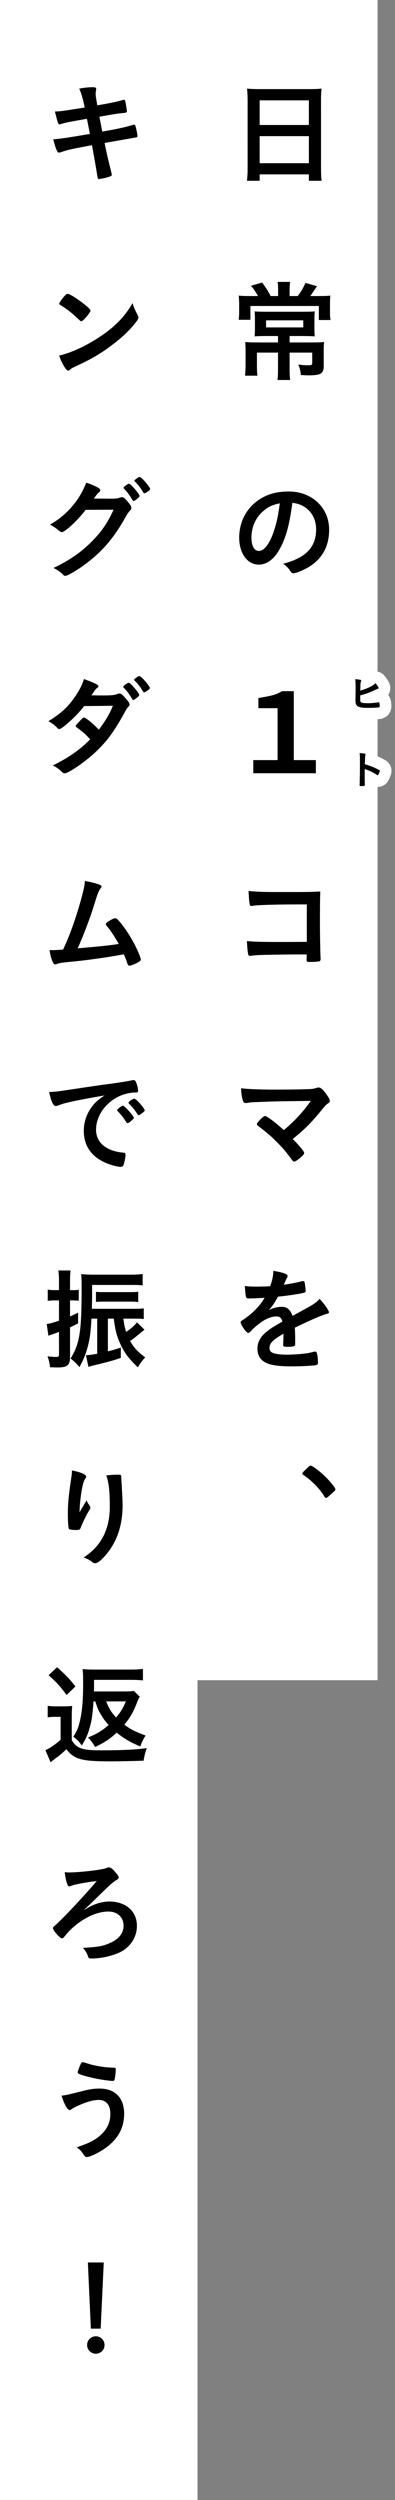 <svg width="68" height="430" viewBox="0 0 68 430" fill="none" xmlns="http://www.w3.org/2000/svg">
<rect x="0" y="0" width="68" height="430" fill="#808080" stroke="none"/>
<rect width="34" height="430" fill="white"/>
<rect x="31" width="34" height="289" fill="white"/>
<path fill-rule="evenodd" clip-rule="evenodd" d="M14.584 18.495C14.28 17.032 13.976 15.949 13.634 15.246C14.489 15.075 15.306 14.999 16.047 14.999C16.427 14.999 16.559 15.094 16.56 15.36C16.56 15.436 16.56 15.493 16.503 15.683C16.484 15.797 16.465 15.93 16.465 16.063C16.465 16.424 16.503 16.728 16.75 18.115C18.707 17.792 20.265 17.469 21.063 17.222C21.196 17.165 21.234 17.165 21.348 17.165C21.481 17.165 21.538 17.279 21.614 17.64C21.69 18.001 21.842 18.97 21.842 19.122C21.842 19.369 21.766 19.388 21.025 19.464C20.341 19.521 19.961 19.578 17.111 20.072L17.112 20.076C17.322 21.163 17.396 21.542 17.468 21.921L17.606 22.637L18.442 22.485C20.342 22.143 21.634 21.858 22.508 21.592C22.812 21.497 23.002 21.44 23.059 21.44C23.211 21.44 23.268 21.516 23.325 21.706C23.477 22.2 23.667 23.131 23.667 23.416C23.667 23.587 23.629 23.606 23.059 23.701C22.755 23.758 22.755 23.758 22.129 23.872L22.128 23.872L22.128 23.872C21.873 23.914 21.681 23.946 21.49 23.979C20.911 24.077 20.333 24.18 18.005 24.594L18.005 24.594C18.5 26.969 18.5 26.969 19.184 29.724L19.184 29.724C19.222 29.876 19.241 29.99 19.241 30.028C19.241 30.218 19.165 30.275 18.842 30.389C18.31 30.579 17.322 30.788 17.056 30.788C16.866 30.788 16.828 30.731 16.771 30.37C16.656 29.582 16.413 28.212 16.03 26.051L15.839 24.974C11.963 25.696 11.659 25.772 10.576 26.152C10.329 26.228 10.254 26.247 10.159 26.247C10.007 26.247 9.912 26.171 9.816 25.962C9.588 25.487 9.398 24.879 9.17 23.948C10.158 23.91 11.203 23.758 15.478 23.036C15.368 22.488 15.276 22.014 15.195 21.598C15.108 21.15 15.034 20.768 14.964 20.433C11.507 21.041 11.507 21.041 10.538 21.326C10.386 21.383 10.348 21.383 10.31 21.383C10.006 21.383 10.006 21.383 9.454 19.179C10.499 19.141 10.499 19.141 14.584 18.495ZM22.817 52.134C23.026 52.837 23.197 53.217 23.692 54.186C23.787 54.376 23.825 54.509 23.825 54.623C23.825 54.813 23.749 54.946 23.502 55.288C22.457 56.656 21.336 57.758 19.645 59.069C17.746 60.551 16.131 61.539 13.851 62.622C12.388 63.306 12.312 63.344 12.084 63.553C11.932 63.705 11.856 63.743 11.742 63.743C11.571 63.743 11.419 63.591 11.134 63.173C10.754 62.603 10.393 61.824 10.184 61.159C12.103 60.722 14.402 59.696 16.624 58.29C19.55 56.447 21.393 54.623 22.817 52.134ZM10.201 52.248C10.201 52.077 10.562 51.545 11.037 50.994C11.36 50.633 11.493 50.538 11.664 50.538C12.025 50.557 13.45 51.469 14.628 52.419C15.35 53.008 15.578 53.255 15.579 53.445C15.579 53.578 15.237 54.091 14.781 54.604C14.363 55.079 14.154 55.25 14.002 55.25C13.869 55.25 13.869 55.25 13.09 54.509C12.596 54.034 11.607 53.236 11.113 52.932C10.556 52.565 10.466 52.506 10.373 52.452C10.355 52.441 10.337 52.431 10.316 52.419L10.315 52.419C10.239 52.362 10.201 52.305 10.201 52.248ZM14.749 87.692L19.556 87.673C19.48 87.83 19.416 87.963 19.36 88.079C19.191 88.428 19.095 88.627 18.967 88.87C18.131 90.466 17.181 91.758 15.833 93.107C13.933 95.026 11.995 96.356 9.221 97.686C9.963 98.085 10.476 98.446 10.799 98.788C10.97 98.978 11.103 99.054 11.255 99.054C11.616 99.054 13.345 98.047 14.655 97.059C17.676 94.817 19.651 92.48 21.703 88.775C21.893 88.433 22.14 88.072 22.292 87.92C22.558 87.654 22.615 87.559 22.615 87.35C22.615 87.141 22.52 86.951 22.158 86.495C21.607 85.792 21.284 85.507 20.98 85.507C20.917 85.507 20.867 85.52 20.809 85.535L20.771 85.545C20.201 85.754 20.011 85.773 18.985 85.773L16.154 85.754C16.648 85.07 16.838 84.842 17.028 84.69C17.199 84.576 17.256 84.462 17.256 84.329C17.256 84.158 17.161 84.044 16.895 83.892C16.268 83.55 15.774 83.322 14.843 83.018C14.178 84.69 13.513 85.792 12.393 87.122C11.348 88.357 9.961 89.497 8.612 90.219C9.239 90.58 9.733 90.922 10.018 91.169C10.398 91.492 10.474 91.53 10.645 91.53C11.196 91.53 13.438 89.44 14.749 87.692ZM24.647 84.671C24.723 84.823 24.78 84.861 24.856 84.861C24.97 84.861 25.255 84.69 25.559 84.462C25.787 84.291 25.844 84.196 25.844 84.101C25.844 84.006 25.673 83.721 25.407 83.379C24.761 82.543 24.267 82.068 24.058 82.049C23.925 82.049 23.811 82.087 23.564 82.277C23.241 82.505 23.146 82.6 23.146 82.695C23.146 82.733 23.165 82.771 23.241 82.847C23.754 83.341 24.191 83.892 24.647 84.671ZM23.792 85.64C23.963 85.488 24.02 85.412 24.02 85.279C24.02 85.146 23.659 84.633 23.146 84.044C22.576 83.398 22.348 83.208 22.196 83.208C21.987 83.208 21.265 83.74 21.265 83.892C21.265 83.949 21.284 83.987 21.36 84.063C21.797 84.5 22.253 85.089 22.557 85.602C22.834 86.062 22.887 86.151 22.957 86.168C22.974 86.172 22.991 86.172 23.013 86.172C23.127 86.172 23.374 86.001 23.792 85.64ZM23.969 119.507C23.969 119.64 23.912 119.716 23.741 119.868C23.323 120.229 23.077 120.4 22.963 120.4C22.941 120.4 22.923 120.4 22.906 120.396C22.836 120.379 22.783 120.29 22.506 119.83C22.202 119.317 21.746 118.728 21.309 118.291C21.233 118.215 21.214 118.177 21.214 118.12C21.214 117.968 21.936 117.436 22.145 117.436C22.297 117.436 22.525 117.626 23.095 118.272C23.608 118.861 23.969 119.374 23.969 119.507ZM24.805 119.089C24.729 119.089 24.672 119.051 24.596 118.899C24.14 118.12 23.703 117.569 23.19 117.094C23.114 117.018 23.095 116.98 23.095 116.942C23.095 116.847 23.19 116.752 23.513 116.524C23.76 116.334 23.874 116.296 24.007 116.296C24.216 116.315 24.71 116.79 25.356 117.607C25.622 117.949 25.793 118.234 25.793 118.329C25.793 118.443 25.736 118.519 25.508 118.69C25.204 118.918 24.919 119.089 24.805 119.089ZM14.489 121.445C13.615 122.585 12.513 123.706 11.24 124.751C10.67 125.207 10.367 125.397 10.214 125.397C10.062 125.397 10.043 125.397 9.682 125.017C9.34 124.675 8.865 124.333 8.333 124.048C10.366 122.813 11.582 121.711 12.759 120.058C13.557 118.937 14.146 117.835 14.45 116.79C16.464 117.55 16.939 117.778 16.939 118.044C16.939 118.158 16.882 118.215 16.692 118.348C16.502 118.481 16.255 118.823 15.742 119.602H16.084C16.749 119.621 17.224 119.621 17.338 119.621C19.181 119.621 19.656 119.583 20.245 119.355C20.397 119.298 20.454 119.279 20.568 119.279C20.834 119.279 21.1 119.488 21.689 120.191C22.165 120.723 22.298 120.951 22.298 121.16C22.298 121.331 22.241 121.426 22.032 121.635C21.88 121.787 21.652 122.148 21.367 122.699C19.582 125.948 18.252 127.734 16.105 129.672C14.415 131.211 11.736 133.016 11.147 133.016C10.976 133.016 10.824 132.94 10.672 132.788C10.102 132.237 9.627 131.895 9.076 131.667C11.697 130.394 13.73 128.988 15.535 127.164C15.402 127.031 15.402 127.031 14.984 126.594C14.585 126.176 14.148 125.815 13.178 125.093C13.064 124.998 13.026 124.941 13.026 124.865C13.026 124.77 13.273 124.485 13.938 123.801C14.261 123.478 14.337 123.421 14.451 123.421C14.755 123.421 15.876 124.333 17.017 125.492C18.156 124.01 18.973 122.604 19.429 121.388C17.263 121.426 17.263 121.426 14.489 121.445ZM14.572 163.007C14.221 163.038 13.798 163.076 13.375 163.121C14.135 161.449 15.236 158.599 15.806 156.889L16.031 156.18C16.587 154.424 16.745 153.925 16.813 153.773C16.927 153.45 17.136 153.032 17.23 152.899C17.439 152.652 17.477 152.595 17.477 152.5C17.477 152.329 17.306 152.215 16.907 152.082C16.28 151.873 15.52 151.683 14.608 151.531C14.57 152.158 14.494 152.633 14.267 153.507C13.583 156.319 12.273 160.252 11.266 162.437L11.265 162.44C11 163.026 11 163.026 10.867 163.33L10.865 163.33C9.753 163.404 9.51 163.42 9.267 163.424C9.199 163.425 9.131 163.425 9.043 163.425L9.035 163.425C9.003 163.425 8.97 163.423 8.53 163.406C8.664 164.356 8.854 165.04 9.158 165.61C9.253 165.8 9.367 165.876 9.519 165.876C9.582 165.876 9.632 165.863 9.69 165.847L9.728 165.838C10.146 165.667 10.469 165.61 11.115 165.534C14.421 165.211 15.124 165.116 17.765 164.736C18.544 164.622 19.721 164.432 21.317 164.147C21.565 164.717 21.793 165.268 21.926 165.724C22.021 165.99 22.135 166.104 22.306 166.104C22.496 166.104 23.047 165.895 23.617 165.61C24.054 165.382 24.244 165.211 24.244 165.04C24.244 164.793 23.806 163.71 23.293 162.684C22.343 160.822 21.184 159.112 20.195 158.105C20.081 157.991 19.986 157.953 19.834 157.953C19.644 157.953 19.511 157.991 19.169 158.181C18.428 158.618 18.22 158.77 18.22 158.941C18.22 159.036 18.258 159.112 18.334 159.207C19.018 160.005 19.702 161.05 20.443 162.361C19.322 162.551 17.441 162.76 15.18 162.95C15.031 162.965 14.821 162.984 14.574 163.007L14.572 163.007ZM21.132 190.186H21.17C21.436 190.186 23.052 191.991 23.052 192.276C23.052 192.371 22.938 192.485 22.596 192.789C22.249 193.081 22.218 193.092 22.081 193.143L22.064 193.15C21.995 193.177 21.976 193.185 21.956 193.187C21.949 193.188 21.941 193.188 21.931 193.188C21.855 193.188 21.836 193.169 21.494 192.637C21.189 192.162 20.866 191.744 20.258 191.117C20.22 191.079 20.163 190.984 20.163 190.965L20.18 190.924C20.207 190.854 20.223 190.813 20.239 190.813C20.296 190.737 20.619 190.471 20.695 190.414C20.885 190.319 20.999 190.243 21.018 190.224C21.037 190.186 21.075 190.186 21.075 190.186H21.132ZM24.913 190.984C24.913 191.098 24.78 191.231 24.419 191.497C24.134 191.706 23.963 191.82 23.869 191.82C23.793 191.82 23.755 191.782 23.659 191.63C23.089 190.775 22.804 190.414 22.196 189.825C22.158 189.768 22.12 189.711 22.12 189.673C22.12 189.578 22.234 189.464 22.5 189.274C22.766 189.084 22.994 188.97 23.089 188.97C23.222 188.97 23.45 189.141 23.849 189.54C24.4 190.11 24.913 190.813 24.913 190.984ZM17.997 188.419C15.508 188.837 12.886 189.331 11.442 189.692C10.948 189.806 10.777 189.863 10.093 190.11C9.846 190.205 9.713 190.243 9.599 190.243C9.181 190.243 8.801 189.464 8.459 187.83C9.675 187.773 10.112 187.716 12.221 187.393L12.793 187.307C14.966 186.981 17.513 186.598 18.909 186.424C20.619 186.196 21.986 185.968 22.708 185.816C22.841 185.778 22.898 185.778 22.993 185.778C23.24 185.778 23.335 185.892 23.506 186.367C23.659 186.766 23.773 187.336 23.773 187.602C23.773 187.83 23.697 187.906 23.431 187.906C23.032 187.906 22.671 187.944 22.31 188.001C19.099 188.533 16.534 191.345 16.535 194.309C16.535 196.532 18.284 197.995 21.248 198.261C21.514 198.28 21.609 198.375 21.609 198.603C21.609 199.078 21.419 199.99 21.248 200.408C21.153 200.617 21.001 200.712 20.754 200.712C20.507 200.712 19.937 200.598 19.348 200.427C16.118 199.477 14.427 197.425 14.426 194.518C14.426 192.941 14.938 191.478 15.926 190.224C16.458 189.54 16.914 189.16 17.997 188.419ZM21.234 226.808H23.381C24.008 226.808 24.369 226.827 24.749 226.884L24.748 225.041C24.331 225.098 23.931 225.117 23.152 225.117H15.819C15.828 224.685 15.833 224.355 15.837 224.021C15.842 223.694 15.847 223.364 15.856 222.932L15.856 221.013H22.639C23.627 221.013 24.121 221.032 24.558 221.089L24.557 219.132C23.968 219.208 23.379 219.246 22.524 219.246H16.121C15.361 219.246 14.582 219.208 13.974 219.151C14.031 219.702 14.051 220.215 14.051 221.355C14.052 229.088 13.73 231.064 12.153 233.667C12.818 234.199 13.122 234.484 13.673 235.149C14.319 233.99 14.737 233.002 15.079 231.729C15.458 230.323 15.61 229.259 15.743 226.808H16.731L16.732 232.85C15.782 233.021 15.345 233.078 14.794 233.097L15.231 235.111C15.611 234.978 15.668 234.959 16.067 234.864C18.518 234.275 19.525 234.009 20.798 233.553L20.798 231.786C19.753 232.128 19.392 232.242 18.575 232.432L18.574 226.808H19.581C19.866 228.936 20.132 229.962 20.855 231.444C21.501 232.812 22.299 233.838 23.743 235.187C24.104 234.522 24.446 234.066 24.997 233.458C23.724 232.546 23.097 231.862 22.393 230.646C22.849 230.342 23.115 230.152 23.4 229.905C24.227 229.235 24.433 229.067 24.637 228.897C24.705 228.841 24.773 228.784 24.863 228.708L23.59 227.454C22.982 228.157 22.488 228.575 21.709 229.088C21.481 228.347 21.405 227.986 21.234 226.808ZM9.491 223.673H10.156L10.157 227.169C9.207 227.492 8.637 227.644 8.048 227.739L8.333 229.753C8.447 229.696 8.504 229.677 8.618 229.639C9.15 229.468 9.568 229.316 10.157 229.088L10.158 232.888C10.158 233.306 10.044 233.401 9.664 233.401C9.303 233.401 8.676 233.344 8.182 233.287C8.467 234.123 8.524 234.408 8.619 235.168C9.512 235.206 9.626 235.206 9.93 235.206C11.583 235.206 12.058 234.807 12.058 233.42L12.057 228.309L12.236 228.223C12.566 228.066 12.811 227.949 13.444 227.625L13.444 225.782C13.271 225.864 13.124 225.934 12.995 225.996L12.992 225.997C12.557 226.205 12.335 226.311 12.057 226.428L12.056 223.673H12.626C12.968 223.673 13.215 223.692 13.557 223.73L13.557 221.849C13.272 221.887 13.025 221.906 12.607 221.906H12.056L12.056 220.367C12.056 219.493 12.074 219.075 12.15 218.524H10.041C10.117 219.056 10.155 219.512 10.156 220.367L10.156 221.906H9.51C8.959 221.906 8.636 221.887 8.218 221.811L8.218 223.749C8.674 223.692 9.035 223.673 9.491 223.673ZM23.798 223.958L23.798 222.172C23.437 222.229 23.095 222.248 22.468 222.248H17.737C17.129 222.248 16.825 222.229 16.521 222.191L16.521 223.939C16.901 223.901 17.148 223.882 17.737 223.882H22.487C23.057 223.882 23.456 223.901 23.798 223.958ZM20.878 254.006L20.878 254.063L20.878 254.196L20.878 254.386C20.889 254.432 20.894 254.505 20.9 254.603C20.904 254.666 20.908 254.74 20.916 254.823C20.935 255.127 20.935 255.127 20.973 255.601L20.973 255.602C20.973 255.65 20.973 255.687 20.974 255.723C20.975 255.848 20.982 255.972 21.011 256.514C21.068 257.426 21.107 258.338 21.107 258.794C21.107 262.366 20.177 265.14 18.201 267.477C17.441 268.37 16.776 268.883 16.396 268.883C16.168 268.883 16.149 268.883 15.75 268.579C15.389 268.294 14.895 268.047 14.401 267.914C15.731 266.964 16.453 266.299 17.156 265.292C18.333 263.601 18.903 261.587 18.903 259.136C18.902 256.533 18.731 254.937 18.294 253.778C19.092 253.683 19.681 253.645 20.232 253.645C20.802 253.645 20.878 253.683 20.878 254.006ZM13.697 260.124L13.697 260.124C13.868 259.82 13.868 259.82 13.982 259.611C14.077 259.459 14.077 259.459 14.912 258.053C15.027 258.376 15.14 258.585 15.369 258.889C15.502 259.098 15.559 259.212 15.559 259.326C15.559 259.44 15.521 259.535 15.065 260.276C14.742 260.846 14.191 262.024 13.963 262.594C13.773 263.126 13.697 263.164 13.07 263.164C12.424 263.164 11.949 263.088 11.873 262.974C11.759 262.822 11.683 261.796 11.683 260.39C11.682 258.528 11.815 257.217 12.309 253.911C12.366 253.531 12.385 253.341 12.384 252.923C13.867 253.189 14.836 253.626 14.836 253.987C14.836 254.082 14.817 254.139 14.684 254.31C14.437 254.671 14.285 255.165 14.095 256.172C13.867 257.445 13.697 259.117 13.697 260.124ZM16.097 292.642H16.401C16.8 293.877 16.952 294.219 17.427 294.998C17.807 295.644 18.13 296.062 18.7 296.708C17.504 297.734 16.725 298.209 15.148 298.855C15.737 299.463 15.889 299.672 16.383 300.489C18.112 299.634 18.891 299.121 20.088 298.019C21.418 299.083 22.387 299.653 24.154 300.394C24.363 299.767 24.705 299.064 25.066 298.513C23.394 297.905 22.501 297.468 21.398 296.651C22.386 295.473 22.956 294.466 23.621 292.756C23.773 292.357 23.944 292.015 24.058 291.844L23.05 290.837C22.632 290.913 22.195 290.932 21.397 290.932H16.172C16.191 290.362 16.191 290.096 16.191 288.937H22.613C23.411 288.937 24.019 288.975 24.608 289.032L24.608 287.056C24 287.132 23.335 287.17 22.518 287.17H16.343C15.374 287.17 14.823 287.151 14.215 287.075C14.291 287.702 14.31 288.139 14.31 289.583C14.311 292.585 14.121 294.637 13.665 296.366C13.419 297.373 13.191 297.848 12.621 298.703C13.286 299.235 13.609 299.558 14.084 300.223C14.787 299.083 15.11 298.342 15.414 297.259C15.793 295.967 15.926 295.017 16.097 292.642ZM18.282 292.642H21.664C21.208 293.763 20.809 294.428 19.992 295.416C19.213 294.599 18.719 293.801 18.282 292.642ZM9.826 286.771L8.363 288.139C9.75 289.374 10.358 290.039 11.46 291.54L12.98 290.077C12.068 288.861 11.194 287.968 9.826 286.771ZM8.212 293.402L8.212 295.397C8.687 295.321 8.953 295.302 9.447 295.302H10.435L10.436 299.235C9.6 300.014 8.536 300.736 7.814 301.021L8.708 303.111C8.896 302.952 9.084 302.804 9.204 302.708L9.205 302.708L9.206 302.708L9.21 302.704L9.21 302.704C9.246 302.676 9.275 302.653 9.296 302.636C10.265 301.933 10.626 301.648 11.424 300.869C12.774 302.617 14.009 302.959 19.101 302.959C20.336 302.959 23.072 302.902 24.724 302.845C24.838 302.066 24.99 301.439 25.275 300.679C23.356 300.945 21.095 301.059 17.352 301.059C15.395 301.059 14.445 300.945 13.685 300.603C13.134 300.337 12.811 300.052 12.355 299.311L12.354 295.416C12.354 294.428 12.373 293.972 12.43 293.421C11.974 293.478 11.575 293.497 11.024 293.497H9.675C8.953 293.497 8.687 293.478 8.212 293.402ZM14.412 328.561C15.438 327.953 15.875 327.725 16.35 327.554C17.091 327.25 18.079 327.06 18.763 327.06C21.67 327.06 23.57 328.732 23.571 331.259C23.571 332.988 22.678 334.546 21.158 335.515C19.924 336.275 17.644 336.864 15.839 336.864C15.548 336.864 15.406 336.864 15.313 336.796C15.224 336.73 15.181 336.602 15.098 336.351C14.945 335.895 14.641 335.42 14.261 335.04C16.864 334.888 17.681 334.755 18.878 334.223C20.455 333.558 21.272 332.513 21.272 331.221C21.271 329.777 20.226 328.789 18.668 328.789C16.616 328.789 14.222 329.929 12.171 331.886C11.886 332.171 11.734 332.323 11.088 333.102C10.917 333.33 10.784 333.406 10.67 333.406C10.328 333.406 9.112 332.038 9.112 331.639C9.112 331.525 9.15 331.468 9.435 331.221C10.803 330.024 14.222 326.395 16.653 323.545C14.772 323.773 13.157 324.058 12.435 324.305C12.093 324.438 11.998 324.457 11.922 324.457C11.751 324.457 11.675 324.362 11.561 324.02C11.371 323.507 11.219 322.747 11.143 322.006C11.39 322.044 11.58 322.063 11.884 322.063C13.727 322.063 17.66 321.607 18.325 321.303C18.553 321.208 18.629 321.189 18.743 321.189C19.066 321.189 19.427 321.474 19.959 322.139C20.301 322.538 20.434 322.766 20.434 322.899C20.434 323.089 20.32 323.222 20.035 323.374C19.788 323.526 19.598 323.659 19.332 323.887C18.935 324.194 18.778 324.346 17.623 325.469L17.622 325.47L17.433 325.654C15.705 327.344 15.704 327.345 14.414 328.559L14.412 328.561ZM15.443 355.037C14.322 354.695 14.322 354.695 14.227 354.695C14.113 354.695 14.056 354.733 13.961 354.885C13.771 355.246 13.372 356.272 13.372 356.424C13.372 356.5 13.41 356.576 13.467 356.633C13.733 356.842 15.044 357.222 16.545 357.526C17.439 357.716 18.977 357.925 19.415 357.925C19.547 357.925 19.642 357.887 19.68 357.773C19.794 357.583 19.927 356.557 19.927 355.93C19.927 355.721 19.851 355.645 19.566 355.645C18.679 355.61 18.492 355.591 18.176 355.559H18.175L18.084 355.55C17.153 355.436 16.127 355.246 15.443 355.037ZM13.894 359.742L13.893 359.742C11.635 360.307 11.275 360.397 10.599 360.452C11.017 361.877 11.625 362.941 11.986 362.941C12.062 362.941 12.138 362.903 12.214 362.865L12.232 362.853C12.542 362.633 12.675 362.54 12.917 362.428C14.646 361.592 15.976 361.193 17.002 361.193C18.275 361.193 18.997 362.067 18.997 363.606C18.998 365.05 18.428 366.266 17.288 367.273C16.3 368.128 15.388 368.603 13.204 369.344C13.679 369.686 13.964 369.952 14.249 370.389C14.648 370.959 14.705 371.016 14.952 371.016C15.503 371.016 17.175 370.199 18.277 369.382C20.347 367.862 21.373 365.943 21.372 363.568C21.372 360.832 19.814 359.236 17.116 359.236C16.223 359.236 15.406 359.35 14.171 359.673L13.894 359.742ZM17.862 389.151L17.332 400.532H15.641L15.126 389.151H17.862ZM16.496 401.843C17.332 401.843 17.998 402.508 17.998 403.344C17.998 404.18 17.333 404.845 16.497 404.845C15.661 404.845 14.996 404.18 14.996 403.344C14.996 402.508 15.66 401.843 16.496 401.843ZM42.627 17.186L42.629 28.871C42.63 29.745 42.592 30.429 42.516 31.094H44.701L44.701 29.992H53.175L53.175 31.094H55.36C55.284 30.41 55.265 29.802 55.264 28.871L55.262 17.11C55.262 16.464 55.281 15.913 55.357 15.229C54.825 15.305 54.274 15.324 53.4 15.324H44.565C43.691 15.324 43.083 15.305 42.532 15.229C42.589 15.837 42.627 16.483 42.627 17.186ZM44.699 21.499L44.698 17.262H53.172L53.173 21.499H44.699ZM44.7 28.073L44.699 23.418H53.173L53.174 28.073H44.7ZM47.877 49.799L47.877 50.92H46.585C46.091 49.97 45.844 49.571 45.122 48.602L43.203 49.153C43.697 49.742 43.963 50.122 44.419 50.92H42.899C42.101 50.92 41.607 50.901 41.094 50.844C41.151 51.414 41.171 51.851 41.171 52.478L41.171 53.694C41.171 54.15 41.152 54.568 41.095 55.005H43.109L43.109 52.63H54.889L54.889 55.043H56.903C56.827 54.606 56.808 54.245 56.808 53.732L56.808 52.554C56.808 51.775 56.827 51.281 56.864 50.844C56.351 50.901 56.028 50.92 54.926 50.92H53.406C53.668 50.577 53.718 50.501 54.065 49.979L54.261 49.685C54.288 49.641 54.327 49.584 54.375 49.514L54.375 49.514C54.429 49.435 54.494 49.34 54.565 49.229L52.589 48.659C52.228 49.476 51.829 50.16 51.259 50.92H49.853L49.853 49.799C49.853 49.305 49.891 48.868 49.948 48.488H47.782C47.858 48.887 47.877 49.267 47.877 49.799ZM45.58 57.798H47.86L47.86 58.9H43.889C43.224 58.9 42.711 58.881 42.217 58.824C42.255 59.337 42.274 59.717 42.274 60.325L42.275 62.738C42.275 63.498 42.237 64.068 42.18 64.619H44.327C44.251 64.144 44.232 63.65 44.231 62.795L44.231 60.648H47.86L47.861 63.403C47.861 64.258 47.842 64.771 47.766 65.36H49.951C49.875 64.79 49.856 64.296 49.856 63.403L49.855 60.648H53.75L53.751 62.434C53.751 62.757 53.617 62.833 53.086 62.833C52.573 62.833 52.041 62.795 51.356 62.7C51.623 63.384 51.699 63.669 51.794 64.505C52.725 64.562 52.782 64.562 53.01 64.562C55.252 64.562 55.727 64.277 55.727 62.947L55.726 60.477C55.726 59.66 55.745 59.204 55.802 58.824C55.403 58.881 54.871 58.9 53.997 58.9H49.855L49.855 57.798H52.363C53.047 57.798 53.522 57.817 54.187 57.855C54.149 57.475 54.13 57.171 54.129 56.335L54.129 55.043C54.129 54.359 54.148 53.998 54.186 53.561C53.749 53.599 53.217 53.618 52.457 53.618H45.579C44.914 53.618 44.306 53.599 43.831 53.561C43.869 53.979 43.888 54.435 43.888 55.024L43.888 56.335C43.889 57.152 43.87 57.418 43.832 57.855C44.364 57.817 44.839 57.798 45.58 57.798ZM45.807 55.1H52.21L52.21 56.316H45.807L45.807 55.1ZM50.335 86.478C49.803 90.487 49.177 92.672 48.018 94.667C47.107 96.244 45.853 97.118 44.561 97.118C42.585 97.118 41.178 95.18 41.178 92.482C41.177 89.48 42.697 86.896 45.3 85.528C46.572 84.844 47.941 84.54 49.745 84.54C53.717 84.54 56.662 87.352 56.663 91.114C56.663 94.439 55.03 96.833 51.876 98.182C51.249 98.448 50.755 98.6 50.508 98.6C50.28 98.6 50.185 98.524 49.938 98.163C49.615 97.669 49.254 97.308 48.741 96.966C52.654 95.959 54.421 94.116 54.421 91.038C54.42 89.461 53.755 88.131 52.577 87.295C51.912 86.839 51.38 86.649 50.335 86.478ZM48.169 86.573C46.82 86.858 46.155 87.181 45.281 87.941C44.008 89.062 43.287 90.658 43.287 92.444C43.287 93.907 43.762 94.762 44.56 94.762C45.51 94.762 46.479 93.451 47.201 91.19C47.656 89.765 47.884 88.682 48.169 86.573ZM52.817 155.561L52.819 162.002L52.799 162.002L52.766 162.002L52.753 162.002C51.193 162.013 50.526 162.018 49.859 162.02C49.368 162.021 48.878 162.021 48.031 162.021C45.029 162.021 43.775 161.983 42.501 161.869C42.559 162.876 42.616 163.579 42.692 163.94C42.749 164.339 42.825 164.415 43.034 164.415C43.091 164.415 43.148 164.415 43.205 164.396C43.53 164.345 43.779 164.324 44.158 164.293L44.288 164.282C45.029 164.244 48.829 164.168 50.919 164.168H51.869H52.8C52.781 164.928 52.781 164.928 52.781 165.004C52.781 165.194 52.781 165.304 52.836 165.369C52.912 165.46 53.097 165.46 53.541 165.46C54.035 165.46 54.89 165.384 55.004 165.346C55.137 165.289 55.194 165.137 55.194 164.89C55.194 164.795 55.194 164.776 55.175 164.491C55.137 163.826 55.079 160.482 55.079 159.38C55.078 156.245 55.078 155.181 55.135 153.338C53.254 153.433 52.855 153.433 47.877 153.433C45.274 153.433 43.906 153.376 42.785 153.243C42.861 154.63 42.899 155.143 42.994 155.599L42.997 155.61C43.032 155.752 43.037 155.771 43.241 155.827L43.317 155.808L43.412 155.827C43.422 155.827 43.441 155.822 43.469 155.815C43.498 155.808 43.536 155.798 43.583 155.789C44.058 155.675 47.592 155.561 51.069 155.561H52.817ZM53.507 189.352C48.55 189.423 47.309 189.441 46.07 189.486C45.656 189.5 45.243 189.518 44.691 189.542C43.114 189.599 43.114 189.599 42.526 189.713C42.467 189.713 42.409 189.72 42.364 189.726C42.336 189.729 42.312 189.732 42.297 189.732C42.069 189.732 41.937 189.618 41.841 189.371C41.651 188.839 41.537 188.136 41.499 187.186C42.81 187.338 44.805 187.414 47.218 187.414C49.916 187.414 52.386 187.376 53.45 187.319C53.925 187.281 54.115 187.243 54.438 187.129C54.609 187.072 54.704 187.053 54.837 187.053C55.217 187.053 55.597 187.376 56.243 188.288C56.604 188.801 56.775 189.143 56.775 189.352C56.776 189.561 56.737 189.599 56.414 189.827C56.13 190.017 55.978 190.188 55.351 190.948C53.641 193.057 52.577 194.14 50.393 195.907C51.533 197.047 52.369 198.073 52.369 198.301C52.369 198.51 52.122 198.795 51.533 199.27C51.115 199.612 50.792 199.802 50.659 199.802C50.545 199.802 50.45 199.745 50.317 199.574C49.139 197.997 48.759 197.541 47.752 196.534C46.564 195.328 46.482 195.263 44.498 193.705L44.498 193.705L44.35 193.589C44.255 193.532 44.217 193.437 44.217 193.342C44.217 193.19 44.54 192.81 45.053 192.316C45.357 192.069 45.509 191.955 45.623 191.955C45.699 191.955 45.775 191.974 45.889 192.05C46.687 192.506 47.751 193.361 48.853 194.387C50.81 192.734 52.178 191.233 53.507 189.352ZM48.803 229.394L48.803 229.489C48.803 229.945 48.784 230.667 48.746 231.218L48.746 231.294C48.746 231.598 48.86 231.655 49.506 231.655C50.076 231.655 50.589 231.598 50.684 231.503C50.779 231.446 50.817 231.332 50.817 231.104L50.817 230.781L50.817 230.591L50.817 230.192C50.817 229.584 50.779 228.71 50.76 228.368C53.647 226.962 55.376 226.221 56.307 225.974C56.554 225.917 56.63 225.841 56.63 225.727C56.63 225.404 55.794 224.207 55.015 223.409C54.597 223.884 54.236 224.169 53.362 224.682C53.248 224.758 52.241 225.309 50.36 226.335C49.98 225.271 49.41 224.777 48.555 224.777C47.795 224.777 47.149 224.929 46.294 225.328C46.883 224.682 47.282 224.074 47.852 223.029C49.599 222.858 51.689 222.535 52.297 222.364C52.544 222.307 52.62 222.212 52.62 222.003C52.62 221.737 52.506 220.863 52.43 220.521C52.392 220.407 52.316 220.35 52.164 220.35C52.069 220.35 51.974 220.369 51.556 220.483C50.891 220.635 49.941 220.825 48.858 220.977C48.877 220.92 48.877 220.92 48.915 220.844C49.162 220.255 49.314 219.951 49.447 219.704C49.504 219.59 49.523 219.552 49.523 219.476C49.523 219.153 48.744 218.868 47.053 218.583C47.034 219.476 46.901 220.16 46.502 221.243C45.647 221.281 44.83 221.3 44.089 221.3C43.177 221.3 42.797 221.281 42.151 221.186C42.17 221.699 42.265 222.706 42.322 222.953C42.417 223.276 42.475 223.333 42.76 223.333C43.501 223.333 44.204 223.314 45.553 223.219C44.774 224.587 43.482 225.917 41.924 226.962C41.468 227.247 41.43 227.285 41.43 227.456C41.43 227.589 41.544 227.836 41.734 228.159C42.133 228.824 42.533 229.261 42.723 229.261C42.875 229.261 42.932 229.223 43.502 228.634C43.9 228.235 44.546 227.703 45.097 227.323C45.99 226.734 46.807 226.43 47.586 226.43C48.175 226.43 48.46 226.696 48.612 227.323C46.864 228.311 46.675 228.444 45.858 229.09C44.832 229.907 44.319 230.876 44.319 231.978C44.319 233.175 44.87 234.03 45.973 234.486C46.885 234.866 48.12 235.018 50.438 235.018C51.825 235.018 53.934 234.904 54.39 234.809C54.637 234.752 54.732 234.638 54.732 234.353C54.731 233.669 54.655 233.099 54.541 232.7C54.484 232.567 54.389 232.472 54.256 232.472H54.161C53.401 232.662 53.173 232.719 52.774 232.776C51.805 232.909 50.38 233.004 49.354 233.004C48.157 233.004 47.226 232.871 46.808 232.624C46.523 232.453 46.39 232.225 46.39 231.883C46.39 231.047 46.922 230.496 48.803 229.394ZM52.056 253.457C52.056 253.305 52.113 253.248 52.93 252.469C53.253 252.165 53.367 252.089 53.5 252.089C53.728 252.089 54.887 252.925 55.723 253.723C56.673 254.597 57.737 255.889 57.737 256.155C57.737 256.326 57.7 256.364 57.149 256.858C56.446 257.504 56.275 257.637 56.142 257.637C56.009 257.637 55.914 257.561 55.819 257.371C55.172 256.212 53.595 254.578 52.284 253.742C52.132 253.647 52.056 253.552 52.056 253.457ZM43.606 130.739V133H54.379V130.739H50.579V118.883H48.527C47.555 119.537 46.419 119.73 44.843 119.999C44.724 120.019 44.603 120.04 44.48 120.061V121.809H47.786V130.739H43.606Z" fill="black"/>
<path d="M62.019 119.609C62.013 120.484 62.019 120.617 62.074 120.708C62.178 120.877 62.493 120.942 63.165 120.947C63.823 120.952 64.159 120.926 65.14 120.8C65.161 120.794 65.182 120.794 65.203 120.794C65.273 120.794 65.308 120.83 65.321 120.907C65.341 121.019 65.374 121.369 65.373 121.488C65.372 121.593 65.337 121.642 65.239 121.669C65.021 121.717 64.041 121.766 63.243 121.76C62.431 121.754 62.018 121.695 61.691 121.539C61.446 121.418 61.287 121.221 61.232 120.982C61.199 120.807 61.186 120.653 61.188 120.373C61.188 120.303 61.189 120.219 61.19 120.1C61.209 119.365 61.209 119.274 61.213 118.791C61.221 117.58 61.203 117.146 61.143 116.81C62.003 116.886 62.192 116.929 62.191 117.062C62.191 117.097 62.184 117.111 62.148 117.188C62.127 117.237 62.105 117.328 62.083 117.467C62.053 117.677 62.045 117.838 62.043 118.216C62.034 118.482 62.033 118.671 62.032 118.776C63.245 118.435 64.236 117.952 64.645 117.5C64.985 117.929 65.186 118.253 65.185 118.358C65.184 118.421 65.156 118.442 65.016 118.49C64.918 118.524 64.735 118.6 64.461 118.731C63.597 119.137 62.98 119.364 62.019 119.609Z" fill="black"/>
<path d="M62.791 132.286L62.786 133.077C62.783 133.504 62.796 134.645 62.807 134.974C62.807 134.988 62.807 135.002 62.807 135.009C62.807 135.072 62.792 135.121 62.757 135.142C62.708 135.183 62.428 135.216 62.169 135.215C61.945 135.213 61.903 135.192 61.904 135.052C61.904 135.045 61.904 135.038 61.904 135.024C61.919 134.842 61.955 132.826 61.96 131.993C61.972 130.383 61.961 129.928 61.901 129.521C62.404 129.56 62.628 129.583 62.831 129.626C62.901 129.648 62.936 129.683 62.935 129.739C62.935 129.774 62.935 129.774 62.906 129.893C62.877 129.976 62.863 130.074 62.855 130.186C62.855 130.2 62.838 130.62 62.811 131.446C63.307 131.59 63.307 131.59 63.593 131.697C64.292 131.947 64.689 132.132 65.31 132.465C65.366 132.507 65.394 132.543 65.393 132.585C65.393 132.655 65.264 132.99 65.151 133.199C65.094 133.317 65.059 133.352 65.017 133.352C64.989 133.352 64.954 133.337 64.905 133.302C64.222 132.842 63.504 132.501 62.791 132.286Z" fill="black"/>
<path fill-rule="evenodd" clip-rule="evenodd" d="M61.215 118.188C61.214 118.036 61.213 117.901 61.211 117.779C61.209 117.609 61.204 117.466 61.198 117.343C61.198 117.338 61.198 117.333 61.197 117.328C61.192 117.224 61.185 117.135 61.177 117.055C61.167 116.964 61.156 116.884 61.143 116.81C61.205 116.815 61.264 116.821 61.32 116.826C61.34 116.828 61.359 116.83 61.378 116.831C61.425 116.836 61.47 116.84 61.511 116.845C62.06 116.902 62.192 116.951 62.191 117.062C62.191 117.096 62.184 117.11 62.152 117.179C62.151 117.182 62.15 117.185 62.148 117.188C62.127 117.237 62.105 117.328 62.083 117.467C62.081 117.485 62.078 117.503 62.076 117.52C62.052 117.706 62.045 117.87 62.043 118.216C62.034 118.482 62.033 118.671 62.032 118.776C62.447 118.659 62.837 118.526 63.185 118.383C63.195 118.379 63.205 118.375 63.215 118.371C63.236 118.362 63.257 118.353 63.278 118.344C63.341 118.318 63.402 118.291 63.461 118.264C63.488 118.252 63.515 118.239 63.541 118.227C63.685 118.159 63.82 118.09 63.945 118.02C63.955 118.014 63.965 118.009 63.975 118.003C63.999 117.989 64.023 117.975 64.047 117.961C64.059 117.954 64.071 117.946 64.083 117.939C64.084 117.938 64.086 117.937 64.087 117.937C64.097 117.931 64.106 117.925 64.115 117.919C64.339 117.78 64.519 117.638 64.645 117.5C64.66 117.52 64.676 117.539 64.691 117.558C64.695 117.563 64.699 117.568 64.703 117.573C65.007 117.966 65.186 118.259 65.185 118.358C65.184 118.421 65.156 118.442 65.016 118.49C64.918 118.524 64.735 118.6 64.461 118.731C64.323 118.796 64.191 118.856 64.063 118.913C63.821 119.02 63.593 119.113 63.363 119.199C63.312 119.218 63.261 119.236 63.209 119.255C63.198 119.258 63.187 119.262 63.177 119.266C62.888 119.367 62.59 119.458 62.249 119.549C62.175 119.569 62.098 119.589 62.019 119.609C62.018 119.812 62.017 119.974 62.017 120.106C62.017 120.111 62.017 120.117 62.017 120.122C62.018 120.226 62.019 120.31 62.021 120.379C62.027 120.59 62.043 120.656 62.075 120.709C62.077 120.712 62.079 120.716 62.081 120.719C62.084 120.723 62.087 120.727 62.09 120.731C62.102 120.746 62.115 120.76 62.131 120.774C62.133 120.775 62.134 120.776 62.135 120.777C62.146 120.786 62.157 120.794 62.17 120.802C62.215 120.83 62.271 120.854 62.342 120.874C62.52 120.923 62.785 120.945 63.165 120.947C63.193 120.948 63.221 120.948 63.249 120.948C63.323 120.948 63.393 120.948 63.461 120.947C63.82 120.943 64.115 120.923 64.576 120.87C64.703 120.855 64.844 120.838 65.002 120.818C65.018 120.816 65.035 120.814 65.052 120.812C65.08 120.808 65.11 120.804 65.14 120.801C65.161 120.794 65.182 120.794 65.203 120.794C65.273 120.794 65.308 120.83 65.321 120.907C65.341 121.019 65.374 121.369 65.373 121.488C65.373 121.497 65.373 121.506 65.372 121.514C65.366 121.597 65.332 121.64 65.251 121.666C65.247 121.667 65.243 121.668 65.239 121.669C65.227 121.672 65.213 121.674 65.197 121.677C64.95 121.716 64.21 121.755 63.523 121.76C63.428 121.761 63.334 121.761 63.243 121.76C63.215 121.76 63.187 121.759 63.159 121.759C62.402 121.75 62.007 121.69 61.691 121.539C61.518 121.453 61.388 121.33 61.307 121.181C61.306 121.179 61.305 121.177 61.304 121.175C61.272 121.115 61.248 121.05 61.233 120.982C61.209 120.858 61.195 120.745 61.19 120.59C61.188 120.526 61.187 120.455 61.188 120.373L61.19 120.1C61.195 119.89 61.199 119.732 61.202 119.603C61.209 119.292 61.21 119.146 61.213 118.825C61.213 118.814 61.213 118.803 61.213 118.791C61.213 118.784 61.213 118.777 61.213 118.77C61.213 118.761 61.213 118.751 61.213 118.742C61.215 118.544 61.215 118.368 61.215 118.21C61.215 118.203 61.215 118.196 61.215 118.188ZM67.291 120.563C67.331 120.788 67.375 121.252 67.373 121.503C67.371 121.74 67.335 122.276 66.952 122.796C66.557 123.331 66.036 123.523 65.775 123.596C65.739 123.606 65.702 123.615 65.666 123.623C65.358 123.691 64.871 123.717 64.553 123.732C64.15 123.751 63.669 123.763 63.229 123.76C62.398 123.754 61.591 123.707 60.83 123.344L60.804 123.331C60.072 122.969 59.483 122.305 59.282 121.427C59.278 121.405 59.273 121.383 59.269 121.361C59.202 121.017 59.185 120.723 59.188 120.359L59.19 120.086C59.19 120.074 59.19 120.06 59.19 120.048C59.209 119.332 59.21 119.248 59.213 118.791L59.213 118.777C59.222 117.523 59.196 117.284 59.174 117.164C59.064 116.551 59.246 115.921 59.666 115.46C60.087 115 60.698 114.763 61.319 114.818C61.708 114.852 62.129 114.892 62.455 114.97C62.597 115.004 62.992 115.102 63.371 115.395C63.501 115.495 63.616 115.607 63.715 115.729C64.019 115.57 64.361 115.489 64.711 115.501C65.299 115.52 65.848 115.798 66.213 116.259C66.41 116.508 66.593 116.758 66.737 116.988C66.808 117.1 66.891 117.242 66.963 117.398C66.964 117.401 66.965 117.404 66.967 117.407C67.008 117.494 67.188 117.88 67.185 118.372C67.184 118.522 67.168 118.829 67.02 119.178C66.963 119.313 66.895 119.434 66.821 119.542C67.154 119.938 67.255 120.356 67.291 120.563ZM61.961 130.467C61.965 130.713 61.965 131.02 61.964 131.418C61.964 131.42 61.964 131.422 61.964 131.424C61.964 131.46 61.963 131.496 61.963 131.533C61.963 131.675 61.962 131.828 61.961 131.993C61.96 132.078 61.959 132.174 61.958 132.28C61.955 132.511 61.952 132.786 61.947 133.071C61.946 133.13 61.946 133.189 61.945 133.248C61.944 133.272 61.944 133.295 61.943 133.318C61.941 133.463 61.939 133.609 61.936 133.75C61.933 133.893 61.931 134.031 61.928 134.16C61.921 134.534 61.913 134.837 61.907 134.968C61.907 134.981 61.906 134.993 61.906 135.003C61.906 135.004 61.906 135.005 61.906 135.006C61.905 135.013 61.905 135.019 61.904 135.024L61.904 135.052C61.903 135.192 61.945 135.213 62.169 135.215C62.428 135.216 62.708 135.183 62.758 135.142C62.773 135.133 62.785 135.118 62.793 135.098C62.798 135.087 62.801 135.073 62.804 135.058C62.805 135.049 62.806 135.04 62.807 135.03C62.807 135.023 62.807 135.016 62.807 135.009L62.808 134.974C62.804 134.862 62.8 134.655 62.796 134.415C62.792 134.134 62.788 133.807 62.787 133.53C62.786 133.474 62.786 133.419 62.786 133.368C62.785 133.254 62.785 133.154 62.786 133.077L62.791 132.286C62.963 132.338 63.135 132.397 63.307 132.463C63.311 132.465 63.314 132.466 63.318 132.467C63.344 132.478 63.37 132.488 63.395 132.498C63.454 132.522 63.513 132.546 63.572 132.572C63.699 132.626 63.826 132.685 63.952 132.747C64.161 132.851 64.369 132.965 64.574 133.09C64.633 133.126 64.692 133.163 64.751 133.2C64.762 133.208 64.774 133.215 64.785 133.223C64.815 133.242 64.844 133.261 64.873 133.28C64.883 133.287 64.894 133.295 64.905 133.302C64.954 133.338 64.989 133.352 65.017 133.352C65.059 133.352 65.094 133.318 65.151 133.199C65.244 133.027 65.348 132.77 65.382 132.645C65.389 132.618 65.393 132.597 65.394 132.585C65.394 132.582 65.393 132.58 65.393 132.578C65.391 132.539 65.363 132.505 65.31 132.465C65.21 132.411 65.115 132.361 65.024 132.314C64.66 132.125 64.353 131.984 63.962 131.833C63.913 131.814 63.862 131.795 63.81 131.776C63.741 131.75 63.669 131.724 63.594 131.697C63.487 131.657 63.42 131.632 63.353 131.609C63.27 131.58 63.186 131.555 63.026 131.508C62.966 131.491 62.896 131.471 62.811 131.446C62.831 130.844 62.845 130.457 62.852 130.287C62.852 130.281 62.852 130.276 62.852 130.27C62.854 130.218 62.855 130.19 62.855 130.186C62.863 130.074 62.878 129.977 62.906 129.893C62.929 129.801 62.934 129.78 62.935 129.759C62.935 129.753 62.935 129.747 62.935 129.739C62.936 129.683 62.901 129.648 62.831 129.626C62.628 129.583 62.405 129.56 61.901 129.521C61.902 129.531 61.904 129.541 61.905 129.551C61.91 129.584 61.914 129.618 61.918 129.653C61.921 129.678 61.924 129.705 61.927 129.732C61.938 129.843 61.946 129.968 61.952 130.123C61.953 130.142 61.953 130.161 61.954 130.18C61.957 130.266 61.959 130.36 61.961 130.467ZM64.913 130.059C64.934 129.913 64.935 129.802 64.935 129.753C64.939 129.26 64.768 128.728 64.367 128.301C64.02 127.931 63.629 127.779 63.419 127.715C63.364 127.698 63.307 127.683 63.25 127.671C62.893 127.594 62.533 127.564 62.053 127.527C61.447 127.481 60.852 127.713 60.438 128.158C60.023 128.603 59.833 129.212 59.922 129.814C59.955 130.034 59.972 130.312 59.961 131.979C59.958 132.384 59.948 133.088 59.936 133.716C59.931 134.029 59.925 134.32 59.919 134.542C59.916 134.675 59.913 134.762 59.912 134.811C59.91 134.859 59.91 134.871 59.911 134.856C59.907 134.907 59.905 134.958 59.904 135.009L59.904 135.037C59.904 135.039 59.904 135.042 59.904 135.046C59.902 135.194 59.89 136.279 60.923 136.9C61.295 137.123 61.647 137.175 61.786 137.193C61.944 137.212 62.087 137.214 62.155 137.215C62.364 137.216 62.585 137.204 62.784 137.18C62.88 137.168 63.01 137.149 63.147 137.116C63.215 137.1 63.319 137.072 63.438 137.027C63.502 137.003 63.67 136.938 63.865 136.807C64.341 136.493 64.574 136.061 64.681 135.759C64.735 135.607 64.766 135.464 64.784 135.339C64.854 135.347 64.927 135.351 65.003 135.352C65.734 135.357 66.264 134.992 66.564 134.659C66.759 134.443 66.879 134.219 66.934 134.106C67.032 133.92 67.117 133.723 67.178 133.567C67.212 133.479 67.249 133.378 67.281 133.276C67.296 133.226 67.317 133.156 67.336 133.075L67.336 133.072C67.348 133.023 67.392 132.835 67.393 132.599C67.401 131.539 66.653 130.974 66.528 130.879C66.526 130.877 66.523 130.875 66.522 130.874C66.438 130.81 66.349 130.753 66.257 130.703C65.767 130.44 65.38 130.249 64.913 130.059Z" fill="white"/>
</svg>
